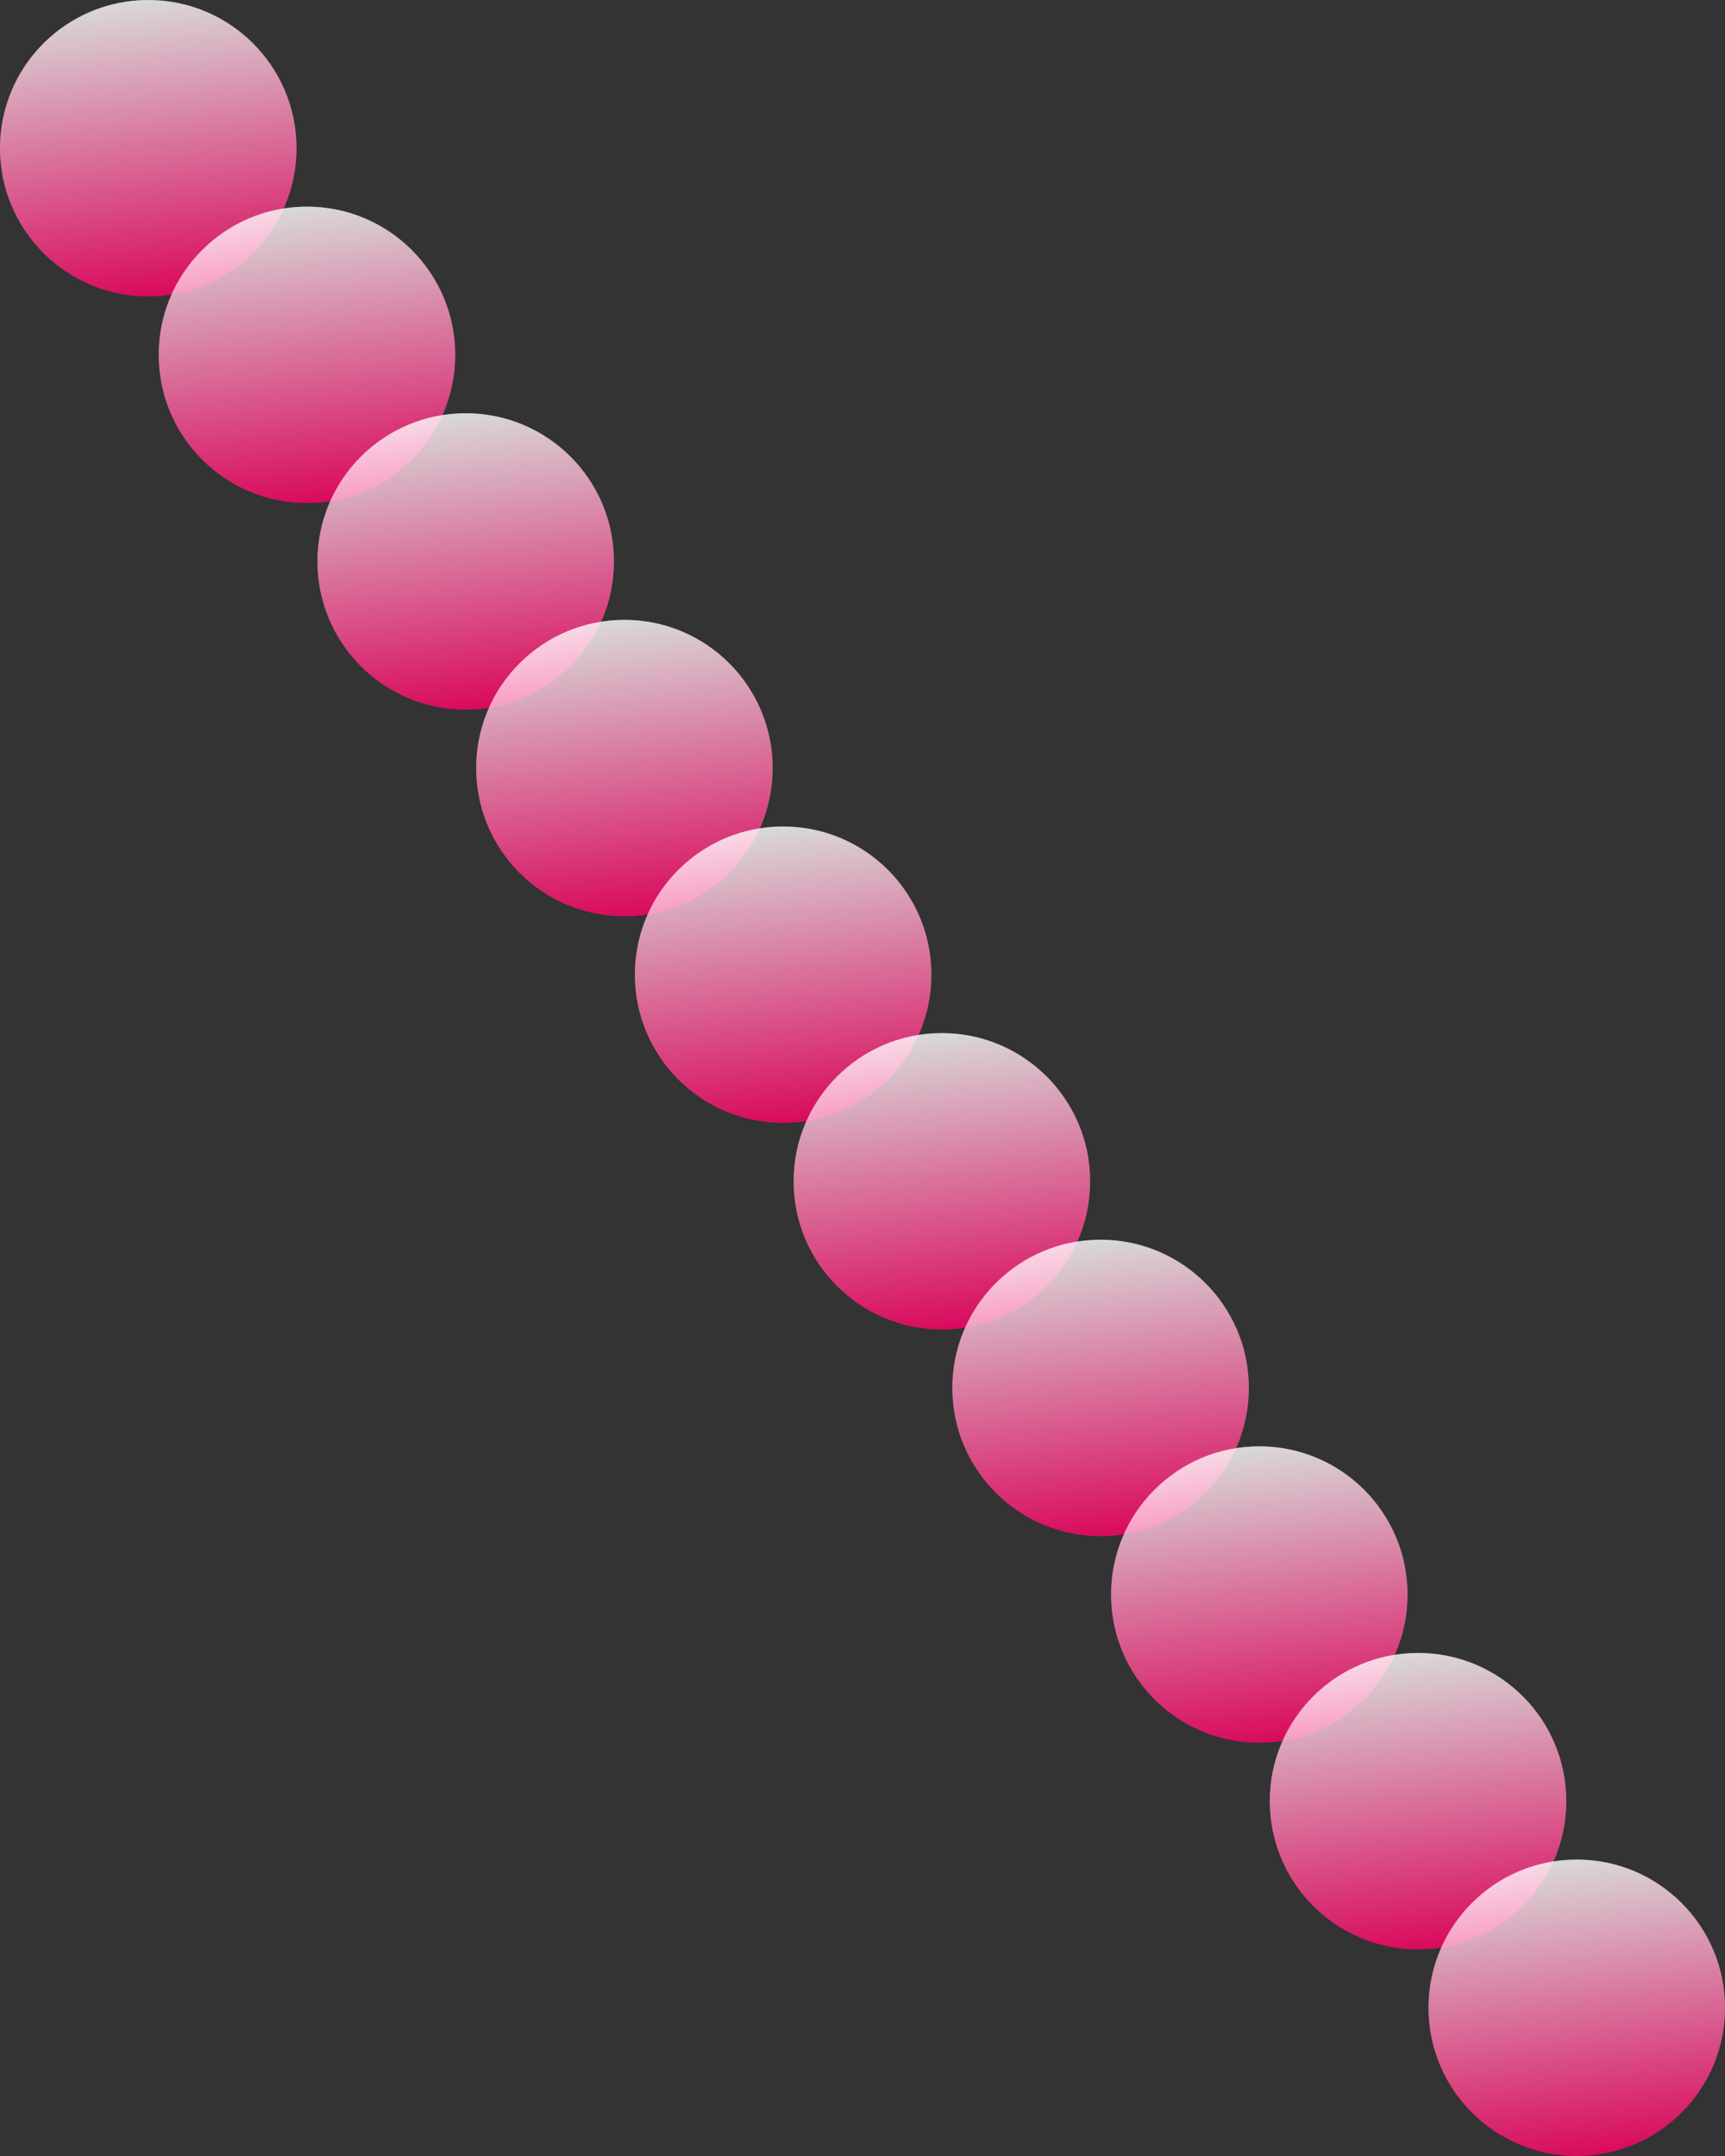 <svg xmlns="http://www.w3.org/2000/svg" xmlns:xlink="http://www.w3.org/1999/xlink" viewBox="0 0 1280 1600"><rect x="0" y="0" width="1280" height="1600" fill="#333333" stroke="none"/><defs><style>.cls-1{opacity:0.57;}.cls-2{fill:url(#linear-gradient);}.cls-3{fill:url(#linear-gradient-2);}.cls-4{fill:url(#linear-gradient-3);}.cls-5{fill:url(#linear-gradient-4);}.cls-6{fill:url(#linear-gradient-5);}.cls-7{fill:url(#linear-gradient-6);}.cls-8{fill:url(#linear-gradient-7);}.cls-9{fill:url(#linear-gradient-8);}.cls-10{fill:url(#linear-gradient-9);}.cls-11{fill:url(#linear-gradient-10);}.cls-12{fill:url(#linear-gradient-11);}.cls-13{fill:url(#linear-gradient-12);}.cls-14{fill:url(#linear-gradient-13);}.cls-15{fill:url(#linear-gradient-14);}.cls-16{fill:url(#linear-gradient-15);}.cls-17{fill:url(#linear-gradient-16);}.cls-18{fill:url(#linear-gradient-17);}.cls-19{fill:url(#linear-gradient-18);}.cls-20{fill:url(#linear-gradient-19);}.cls-21{fill:url(#linear-gradient-20);}</style><linearGradient id="linear-gradient" x1="14418" y1="219.95" x2="14418" gradientTransform="matrix(-1, 0, 0, 1, 14528, 0)" gradientUnits="userSpaceOnUse"><stop offset="0" stop-color="#f06"/><stop offset="1" stop-color="#fff"/></linearGradient><linearGradient id="linear-gradient-2" x1="14398.9" y1="218.35" x2="14437.1" y2="1.7" xlink:href="#linear-gradient"/><linearGradient id="linear-gradient-3" x1="14300.22" y1="373.28" x2="14300.22" y2="153.33" xlink:href="#linear-gradient"/><linearGradient id="linear-gradient-4" x1="14281.12" y1="371.68" x2="14319.32" y2="155.04" xlink:href="#linear-gradient"/><linearGradient id="linear-gradient-5" x1="14182.44" y1="526.62" x2="14182.44" y2="306.67" xlink:href="#linear-gradient"/><linearGradient id="linear-gradient-6" x1="14163.34" y1="525.01" x2="14201.54" y2="308.37" xlink:href="#linear-gradient"/><linearGradient id="linear-gradient-7" x1="14064.67" y1="679.95" x2="14064.67" y2="460" xlink:href="#linear-gradient"/><linearGradient id="linear-gradient-8" x1="14045.57" y1="678.35" x2="14083.77" y2="461.7" xlink:href="#linear-gradient"/><linearGradient id="linear-gradient-9" x1="13946.89" y1="833.28" x2="13946.89" y2="613.33" xlink:href="#linear-gradient"/><linearGradient id="linear-gradient-10" x1="13927.79" y1="831.68" x2="13965.99" y2="615.04" xlink:href="#linear-gradient"/><linearGradient id="linear-gradient-11" x1="13829.11" y1="986.62" x2="13829.11" y2="766.67" xlink:href="#linear-gradient"/><linearGradient id="linear-gradient-12" x1="13810.01" y1="985.01" x2="13848.21" y2="768.37" xlink:href="#linear-gradient"/><linearGradient id="linear-gradient-13" x1="13711.33" y1="1139.95" x2="13711.33" y2="920" xlink:href="#linear-gradient"/><linearGradient id="linear-gradient-14" x1="13692.23" y1="1138.35" x2="13730.43" y2="921.7" xlink:href="#linear-gradient"/><linearGradient id="linear-gradient-15" x1="13593.56" y1="1293.28" x2="13593.56" y2="1073.33" xlink:href="#linear-gradient"/><linearGradient id="linear-gradient-16" x1="13574.46" y1="1291.68" x2="13612.66" y2="1075.04" xlink:href="#linear-gradient"/><linearGradient id="linear-gradient-17" x1="13475.78" y1="1446.62" x2="13475.78" y2="1226.67" xlink:href="#linear-gradient"/><linearGradient id="linear-gradient-18" x1="13456.68" y1="1445.01" x2="13494.88" y2="1228.37" xlink:href="#linear-gradient"/><linearGradient id="linear-gradient-19" x1="13358" y1="1599.95" x2="13358" y2="1380" xlink:href="#linear-gradient"/><linearGradient id="linear-gradient-20" x1="13338.9" y1="1598.35" x2="13377.1" y2="1381.7" xlink:href="#linear-gradient"/></defs><g id="numbers"><g class="cls-1"><ellipse class="cls-2" cx="110" cy="109.98" rx="110" ry="109.98"/></g><g class="cls-1"><ellipse class="cls-3" cx="110" cy="110.02" rx="110" ry="109.98"/></g><g class="cls-1"><ellipse class="cls-4" cx="227.78" cy="263.31" rx="110" ry="109.98"/></g><g class="cls-1"><ellipse class="cls-5" cx="227.78" cy="263.36" rx="110" ry="109.98"/></g><g class="cls-1"><ellipse class="cls-6" cx="345.56" cy="416.64" rx="110" ry="109.98"/></g><g class="cls-1"><ellipse class="cls-7" cx="345.56" cy="416.69" rx="110" ry="109.98"/></g><g class="cls-1"><ellipse class="cls-8" cx="463.33" cy="569.98" rx="110" ry="109.98"/></g><g class="cls-1"><ellipse class="cls-9" cx="463.33" cy="570.02" rx="110" ry="109.98"/></g><g class="cls-1"><ellipse class="cls-10" cx="581.11" cy="723.31" rx="110" ry="109.98"/></g><g class="cls-1"><ellipse class="cls-11" cx="581.11" cy="723.36" rx="110" ry="109.98"/></g><g class="cls-1"><ellipse class="cls-12" cx="698.89" cy="876.64" rx="110" ry="109.98"/></g><g class="cls-1"><ellipse class="cls-13" cx="698.89" cy="876.69" rx="110" ry="109.98"/></g><g class="cls-1"><ellipse class="cls-14" cx="816.67" cy="1029.98" rx="110" ry="109.98"/></g><g class="cls-1"><ellipse class="cls-15" cx="816.67" cy="1030.02" rx="110" ry="109.98"/></g><g class="cls-1"><ellipse class="cls-16" cx="934.44" cy="1183.31" rx="110" ry="109.98"/></g><g class="cls-1"><ellipse class="cls-17" cx="934.44" cy="1183.36" rx="110" ry="109.98"/></g><g class="cls-1"><ellipse class="cls-18" cx="1052.22" cy="1336.64" rx="110" ry="109.98"/></g><g class="cls-1"><ellipse class="cls-19" cx="1052.22" cy="1336.69" rx="110" ry="109.98"/></g><g class="cls-1"><ellipse class="cls-20" cx="1170" cy="1489.98" rx="110" ry="109.98"/></g><g class="cls-1"><ellipse class="cls-21" cx="1170" cy="1490.02" rx="110" ry="109.98"/></g></g></svg>